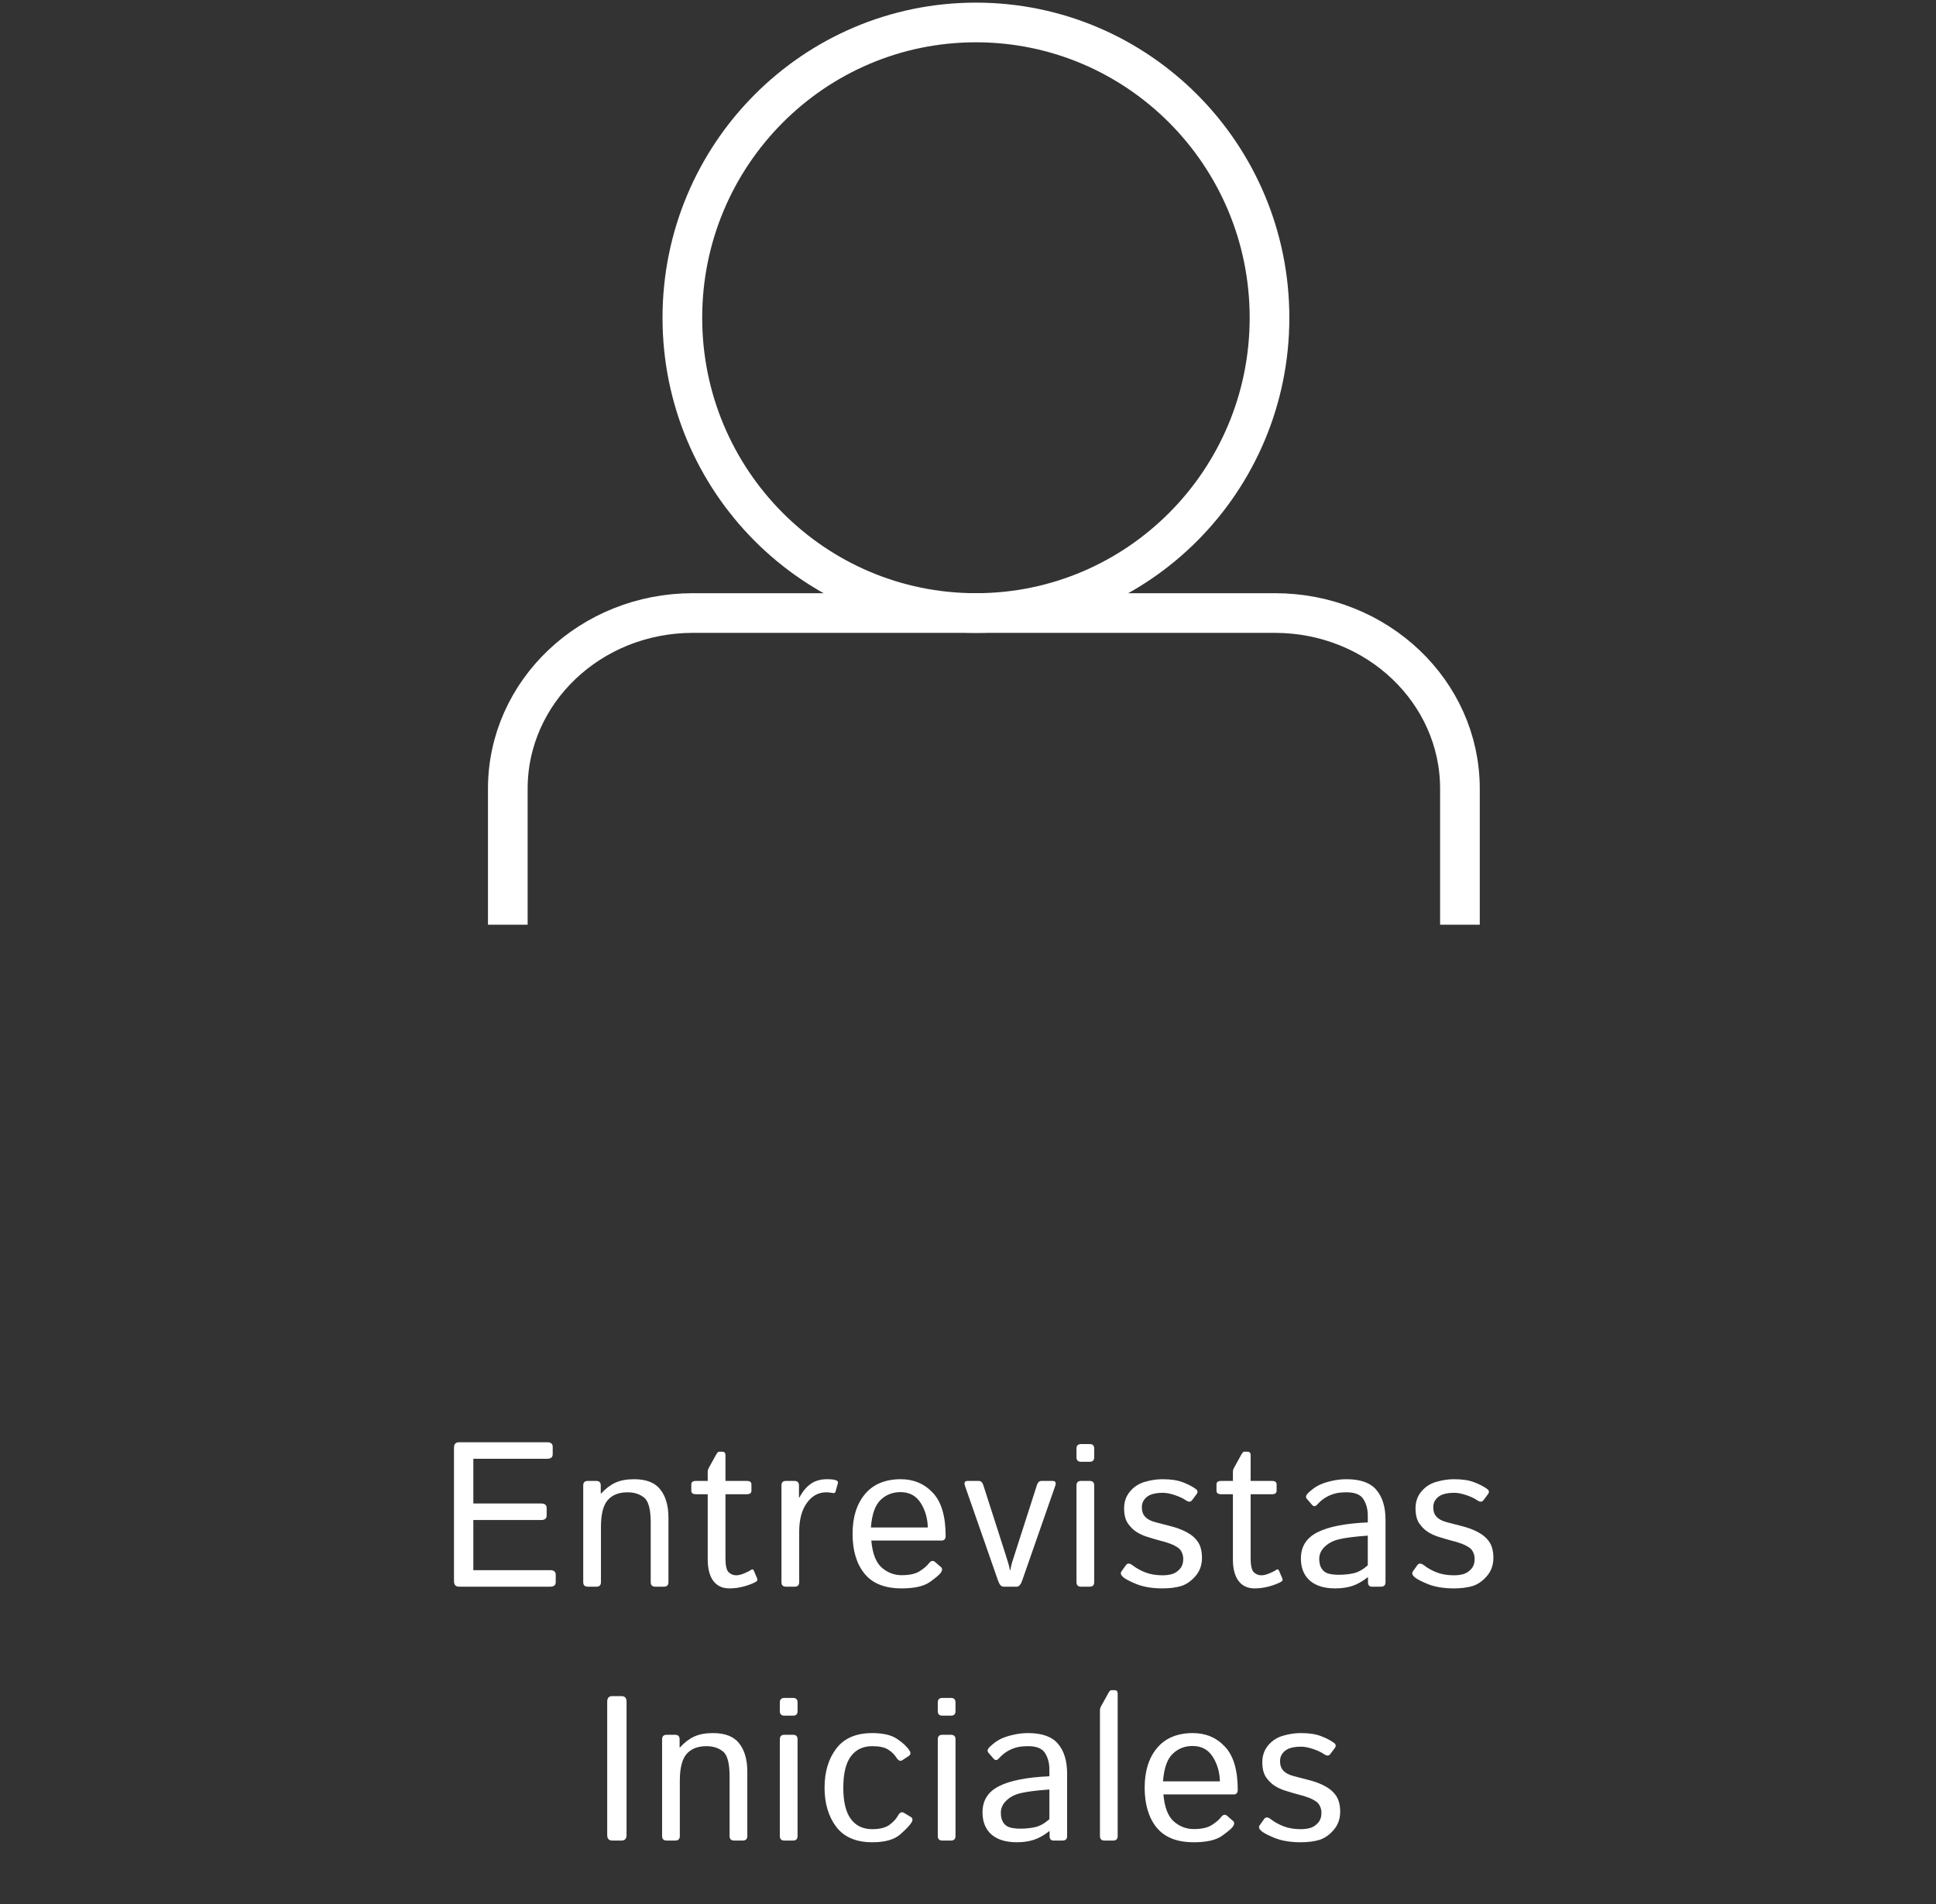 <svg width="122" height="120" viewBox="0 0 122 120" fill="none" xmlns="http://www.w3.org/2000/svg">
<rect x="0" y="0" width="122" height="120" fill="#333333" stroke="none"/>
<path d="M61.5 38.636C71.717 38.636 80 30.304 80 20.026C80 9.748 71.717 1.416 61.5 1.416C51.283 1.416 43 9.748 43 20.026C43 30.304 51.283 38.636 61.5 38.636Z" stroke="white" stroke-width="2.5" stroke-miterlimit="10"/>
<path d="M32 58.279V49.708C32 43.592 37.22 38.636 43.661 38.636H80.339C86.78 38.636 92 43.592 92 49.708V58.279" stroke="white" stroke-width="2.5" stroke-miterlimit="10"/>
<path d="M28.927 100C28.715 100 28.609 99.884 28.609 99.651V91.247C28.609 91.014 28.715 90.897 28.927 90.897H34.481C34.714 90.897 34.83 90.993 34.83 91.183V91.653C34.83 91.843 34.714 91.939 34.481 91.939H29.828V94.757H34.1C34.333 94.757 34.449 94.852 34.449 95.043V95.512C34.449 95.703 34.333 95.798 34.1 95.798H29.828V98.959H34.671C34.904 98.959 35.02 99.054 35.02 99.245V99.714C35.02 99.905 34.904 100 34.671 100H28.927ZM37.039 100C36.848 100 36.753 99.905 36.753 99.714V93.621C36.753 93.43 36.848 93.335 37.039 93.335H37.572C37.762 93.335 37.858 93.43 37.858 93.621V94.128H37.883C38.158 93.824 38.454 93.597 38.772 93.449C39.089 93.301 39.485 93.227 39.959 93.227C40.729 93.227 41.281 93.445 41.615 93.881C41.954 94.312 42.123 94.905 42.123 95.658V99.714C42.123 99.905 42.028 100 41.837 100H41.291C41.101 100 41.006 99.905 41.006 99.714V95.963C41.006 95.133 40.868 94.609 40.593 94.389C40.318 94.164 39.969 94.052 39.546 94.052C38.996 94.052 38.579 94.217 38.295 94.547C38.012 94.873 37.87 95.434 37.87 96.23V99.714C37.87 99.905 37.775 100 37.584 100H37.039ZM43.849 94.173C43.659 94.173 43.564 94.099 43.564 93.951V93.557C43.564 93.409 43.659 93.335 43.849 93.335H44.598V92.764C44.598 92.679 44.62 92.599 44.662 92.522L45.106 91.716C45.187 91.568 45.252 91.494 45.303 91.494H45.525C45.652 91.494 45.716 91.568 45.716 91.716V93.335H47.068C47.258 93.335 47.353 93.409 47.353 93.557V93.951C47.353 94.099 47.258 94.173 47.068 94.173H45.716V98.216C45.716 98.661 45.781 98.951 45.912 99.086C46.048 99.217 46.209 99.283 46.395 99.283C46.539 99.283 46.71 99.24 46.909 99.156C47.112 99.071 47.252 98.999 47.328 98.94C47.404 98.881 47.463 98.9 47.506 98.997L47.715 99.486C47.749 99.57 47.724 99.638 47.639 99.689C47.474 99.786 47.233 99.882 46.915 99.975C46.598 100.063 46.281 100.108 45.963 100.108C45.523 100.108 45.184 99.949 44.947 99.632C44.715 99.314 44.598 98.866 44.598 98.286V94.173H43.849ZM49.53 100C49.34 100 49.245 99.905 49.245 99.714V93.621C49.245 93.43 49.34 93.335 49.53 93.335H50.063C50.254 93.335 50.349 93.43 50.349 93.621V94.382H50.374C50.578 94.001 50.817 93.714 51.092 93.519C51.367 93.324 51.71 93.227 52.12 93.227C52.391 93.227 52.581 93.25 52.691 93.297C52.789 93.335 52.825 93.398 52.799 93.487L52.653 94.008C52.632 94.084 52.577 94.114 52.488 94.097C52.34 94.067 52.2 94.052 52.069 94.052C51.574 94.052 51.166 94.276 50.844 94.725C50.523 95.169 50.362 95.777 50.362 96.547V99.714C50.362 99.905 50.267 100 50.076 100H49.53ZM53.726 96.668C53.726 95.618 53.988 94.782 54.513 94.16C55.038 93.538 55.789 93.227 56.766 93.227C57.579 93.227 58.252 93.513 58.785 94.084C59.322 94.651 59.591 95.559 59.591 96.807C59.591 96.998 59.504 97.093 59.331 97.093H54.907C54.978 97.909 55.199 98.479 55.567 98.8C55.935 99.118 56.352 99.276 56.817 99.276C57.308 99.276 57.685 99.194 57.947 99.029C58.209 98.864 58.402 98.701 58.525 98.54C58.66 98.362 58.791 98.329 58.918 98.439L59.293 98.762C59.39 98.847 59.39 98.963 59.293 99.111C59.212 99.234 58.982 99.431 58.601 99.702C58.224 99.972 57.63 100.108 56.817 100.108C55.759 100.108 54.978 99.797 54.475 99.175C53.975 98.553 53.726 97.717 53.726 96.668ZM54.881 96.268H58.468C58.451 95.675 58.298 95.157 58.011 94.712C57.723 94.264 57.3 94.04 56.741 94.04C56.25 94.04 55.833 94.205 55.49 94.535C55.148 94.861 54.945 95.438 54.881 96.268ZM60.81 93.646C60.738 93.439 60.795 93.335 60.981 93.335H61.673C61.808 93.335 61.904 93.418 61.959 93.582L63.304 97.772C63.414 98.115 63.488 98.352 63.526 98.483C63.569 98.61 63.607 98.769 63.641 98.959H63.666C63.7 98.769 63.736 98.61 63.774 98.483C63.816 98.352 63.892 98.115 64.002 97.772L65.348 93.582C65.403 93.418 65.498 93.335 65.634 93.335H66.326C66.512 93.335 66.569 93.439 66.497 93.646L64.415 99.613C64.326 99.871 64.212 100 64.072 100H63.234C63.095 100 62.98 99.871 62.892 99.613L60.81 93.646ZM68.122 100C67.931 100 67.836 99.905 67.836 99.714V93.621C67.836 93.43 67.931 93.335 68.122 93.335H68.668C68.858 93.335 68.953 93.43 68.953 93.621V99.714C68.953 99.905 68.858 100 68.668 100H68.122ZM68.122 92.129C67.931 92.129 67.836 92.034 67.836 91.843V91.297C67.836 91.107 67.931 91.012 68.122 91.012H68.668C68.858 91.012 68.953 91.107 68.953 91.297V91.843C68.953 92.034 68.858 92.129 68.668 92.129H68.122ZM70.756 99.378C70.625 99.255 70.597 99.141 70.673 99.035L70.959 98.635C71.052 98.508 71.19 98.515 71.372 98.654C71.621 98.845 71.898 98.997 72.203 99.111C72.512 99.226 72.863 99.283 73.257 99.283C73.49 99.283 73.697 99.255 73.879 99.2C74.061 99.141 74.219 99.033 74.355 98.876C74.495 98.72 74.564 98.51 74.564 98.248C74.564 98.096 74.531 97.952 74.463 97.816C74.399 97.681 74.298 97.573 74.158 97.493C74.023 97.408 73.889 97.342 73.758 97.296C73.543 97.216 73.327 97.15 73.111 97.099C72.899 97.044 72.62 96.962 72.273 96.852C72.04 96.78 71.82 96.678 71.613 96.547C71.405 96.412 71.224 96.23 71.067 96.001C70.915 95.772 70.838 95.457 70.838 95.055C70.838 94.645 70.963 94.291 71.213 93.995C71.463 93.699 71.776 93.498 72.152 93.392C72.529 93.282 72.895 93.227 73.251 93.227C73.775 93.227 74.196 93.288 74.514 93.411C74.835 93.53 75.112 93.671 75.345 93.836C75.481 93.934 75.5 94.046 75.402 94.173L75.117 94.554C75.028 94.676 74.89 94.672 74.704 94.541C74.547 94.431 74.325 94.327 74.038 94.23C73.75 94.133 73.498 94.084 73.282 94.084C73.016 94.084 72.787 94.114 72.597 94.173C72.406 94.232 72.252 94.334 72.133 94.478C72.015 94.621 71.956 94.791 71.956 94.985C71.956 95.133 71.979 95.267 72.025 95.385C72.072 95.499 72.159 95.605 72.286 95.703C72.413 95.8 72.59 95.878 72.819 95.938C73.174 96.031 73.498 96.115 73.79 96.191C74.086 96.268 74.353 96.361 74.59 96.471C74.899 96.615 75.136 96.773 75.301 96.947C75.47 97.12 75.586 97.309 75.65 97.512C75.713 97.711 75.745 97.933 75.745 98.178C75.745 98.631 75.61 99.014 75.339 99.327C75.072 99.64 74.774 99.85 74.444 99.956C74.114 100.057 73.716 100.108 73.251 100.108C72.62 100.108 72.078 100.019 71.626 99.841C71.177 99.659 70.887 99.505 70.756 99.378ZM76.945 94.173C76.754 94.173 76.659 94.099 76.659 93.951V93.557C76.659 93.409 76.754 93.335 76.945 93.335H77.694V92.764C77.694 92.679 77.715 92.599 77.757 92.522L78.201 91.716C78.282 91.568 78.347 91.494 78.398 91.494H78.62C78.747 91.494 78.811 91.568 78.811 91.716V93.335H80.163C80.353 93.335 80.448 93.409 80.448 93.557V93.951C80.448 94.099 80.353 94.173 80.163 94.173H78.811V98.216C78.811 98.661 78.876 98.951 79.007 99.086C79.143 99.217 79.304 99.283 79.49 99.283C79.634 99.283 79.805 99.24 80.004 99.156C80.207 99.071 80.347 98.999 80.423 98.94C80.499 98.881 80.558 98.9 80.601 98.997L80.81 99.486C80.844 99.57 80.819 99.638 80.734 99.689C80.569 99.786 80.328 99.882 80.01 99.975C79.693 100.063 79.376 100.108 79.058 100.108C78.618 100.108 78.28 99.949 78.043 99.632C77.81 99.314 77.694 98.866 77.694 98.286V94.173H76.945ZM81.978 98.223C81.978 97.469 82.329 96.917 83.032 96.566C83.738 96.215 84.792 96.009 86.193 95.95V95.519C86.193 95.121 86.102 94.778 85.92 94.49C85.742 94.198 85.387 94.052 84.853 94.052C84.515 94.052 84.244 94.086 84.041 94.154C83.838 94.217 83.652 94.304 83.482 94.414C83.317 94.52 83.159 94.657 83.006 94.827C82.892 94.954 82.784 94.96 82.683 94.846L82.353 94.465C82.259 94.359 82.291 94.232 82.448 94.084C82.672 93.872 82.89 93.714 83.102 93.608C83.313 93.502 83.576 93.413 83.889 93.341C84.206 93.265 84.528 93.227 84.853 93.227C85.738 93.227 86.368 93.456 86.745 93.913C87.122 94.365 87.31 94.987 87.31 95.779V99.714C87.31 99.905 87.215 100 87.024 100H86.453C86.288 100 86.206 99.905 86.206 99.714V99.403H86.193C85.859 99.666 85.531 99.85 85.209 99.956C84.892 100.057 84.536 100.108 84.142 100.108C83.448 100.108 82.913 99.943 82.537 99.613C82.164 99.278 81.978 98.815 81.978 98.223ZM83.133 98.248C83.133 98.51 83.188 98.722 83.298 98.883C83.408 99.039 83.561 99.141 83.755 99.188C83.95 99.23 84.153 99.251 84.365 99.251C84.691 99.251 84.999 99.219 85.291 99.156C85.584 99.092 85.884 98.925 86.193 98.654V96.782C85.338 96.845 84.729 96.924 84.365 97.017C84.001 97.106 83.705 97.262 83.476 97.486C83.248 97.706 83.133 97.96 83.133 98.248ZM89.119 99.378C88.988 99.255 88.96 99.141 89.036 99.035L89.322 98.635C89.415 98.508 89.553 98.515 89.735 98.654C89.984 98.845 90.261 98.997 90.566 99.111C90.875 99.226 91.226 99.283 91.62 99.283C91.853 99.283 92.06 99.255 92.242 99.2C92.424 99.141 92.583 99.033 92.718 98.876C92.858 98.72 92.927 98.51 92.927 98.248C92.927 98.096 92.894 97.952 92.826 97.816C92.762 97.681 92.661 97.573 92.521 97.493C92.386 97.408 92.252 97.342 92.121 97.296C91.906 97.216 91.69 97.15 91.474 97.099C91.262 97.044 90.983 96.962 90.636 96.852C90.403 96.78 90.183 96.678 89.976 96.547C89.768 96.412 89.587 96.23 89.43 96.001C89.278 95.772 89.201 95.457 89.201 95.055C89.201 94.645 89.326 94.291 89.576 93.995C89.826 93.699 90.139 93.498 90.515 93.392C90.892 93.282 91.258 93.227 91.614 93.227C92.138 93.227 92.559 93.288 92.877 93.411C93.198 93.53 93.475 93.671 93.708 93.836C93.844 93.934 93.863 94.046 93.765 94.173L93.48 94.554C93.391 94.676 93.253 94.672 93.067 94.541C92.91 94.431 92.688 94.327 92.401 94.23C92.113 94.133 91.861 94.084 91.645 94.084C91.379 94.084 91.15 94.114 90.96 94.173C90.769 94.232 90.615 94.334 90.496 94.478C90.378 94.621 90.319 94.791 90.319 94.985C90.319 95.133 90.342 95.267 90.388 95.385C90.435 95.499 90.522 95.605 90.649 95.703C90.776 95.8 90.953 95.878 91.182 95.938C91.537 96.031 91.861 96.115 92.153 96.191C92.449 96.268 92.716 96.361 92.953 96.471C93.262 96.615 93.499 96.773 93.664 96.947C93.833 97.12 93.949 97.309 94.013 97.512C94.076 97.711 94.108 97.933 94.108 98.178C94.108 98.631 93.973 99.014 93.702 99.327C93.435 99.64 93.137 99.85 92.807 99.956C92.477 100.057 92.079 100.108 91.614 100.108C90.983 100.108 90.441 100.019 89.989 99.841C89.54 99.659 89.25 99.505 89.119 99.378ZM38.581 116C38.37 116 38.264 115.884 38.264 115.651V107.247C38.264 107.014 38.37 106.897 38.581 106.897H39.165C39.377 106.897 39.483 107.014 39.483 107.247V115.651C39.483 115.884 39.377 116 39.165 116H38.581ZM42.009 116C41.818 116 41.723 115.905 41.723 115.714V109.621C41.723 109.43 41.818 109.335 42.009 109.335H42.542C42.732 109.335 42.827 109.43 42.827 109.621V110.128H42.853C43.128 109.824 43.424 109.597 43.742 109.449C44.059 109.301 44.455 109.227 44.928 109.227C45.699 109.227 46.251 109.445 46.585 109.881C46.924 110.312 47.093 110.905 47.093 111.658V115.714C47.093 115.905 46.998 116 46.807 116H46.261C46.071 116 45.976 115.905 45.976 115.714V111.963C45.976 111.133 45.838 110.609 45.563 110.389C45.288 110.164 44.939 110.052 44.516 110.052C43.966 110.052 43.549 110.217 43.265 110.547C42.982 110.873 42.84 111.434 42.84 112.229V115.714C42.84 115.905 42.745 116 42.554 116H42.009ZM49.429 116C49.238 116 49.143 115.905 49.143 115.714V109.621C49.143 109.43 49.238 109.335 49.429 109.335H49.975C50.165 109.335 50.26 109.43 50.26 109.621V115.714C50.26 115.905 50.165 116 49.975 116H49.429ZM49.429 108.129C49.238 108.129 49.143 108.034 49.143 107.843V107.297C49.143 107.107 49.238 107.012 49.429 107.012H49.975C50.165 107.012 50.26 107.107 50.26 107.297V107.843C50.26 108.034 50.165 108.129 49.975 108.129H49.429ZM51.961 112.667C51.961 111.673 52.207 110.852 52.697 110.205C53.193 109.553 53.948 109.227 54.964 109.227C55.649 109.227 56.172 109.35 56.532 109.595C56.895 109.836 57.158 110.084 57.319 110.338C57.407 110.478 57.388 110.59 57.261 110.674L56.862 110.935C56.735 111.023 56.608 110.966 56.481 110.763C56.358 110.569 56.184 110.401 55.96 110.262C55.74 110.122 55.408 110.052 54.964 110.052C54.384 110.052 53.935 110.266 53.618 110.693C53.3 111.121 53.142 111.779 53.142 112.667C53.142 113.556 53.3 114.214 53.618 114.642C53.935 115.069 54.384 115.283 54.964 115.283C55.433 115.283 55.793 115.194 56.043 115.016C56.292 114.834 56.474 114.637 56.589 114.426C56.699 114.227 56.824 114.17 56.963 114.254L57.388 114.508C57.515 114.584 57.534 114.699 57.446 114.851C57.34 115.033 57.099 115.289 56.722 115.619C56.349 115.945 55.763 116.108 54.964 116.108C53.948 116.108 53.193 115.784 52.697 115.137C52.207 114.485 51.961 113.662 51.961 112.667ZM59.381 116C59.191 116 59.096 115.905 59.096 115.714V109.621C59.096 109.43 59.191 109.335 59.381 109.335H59.927C60.118 109.335 60.213 109.43 60.213 109.621V115.714C60.213 115.905 60.118 116 59.927 116H59.381ZM59.381 108.129C59.191 108.129 59.096 108.034 59.096 107.843V107.297C59.096 107.107 59.191 107.012 59.381 107.012H59.927C60.118 107.012 60.213 107.107 60.213 107.297V107.843C60.213 108.034 60.118 108.129 59.927 108.129H59.381ZM61.914 114.223C61.914 113.469 62.265 112.917 62.968 112.566C63.674 112.215 64.728 112.009 66.129 111.95V111.519C66.129 111.121 66.038 110.778 65.856 110.49C65.678 110.198 65.323 110.052 64.789 110.052C64.451 110.052 64.18 110.086 63.977 110.154C63.774 110.217 63.587 110.304 63.418 110.414C63.253 110.52 63.094 110.657 62.942 110.827C62.828 110.954 62.72 110.96 62.618 110.846L62.288 110.465C62.195 110.359 62.227 110.232 62.383 110.084C62.608 109.872 62.826 109.714 63.037 109.608C63.249 109.502 63.511 109.413 63.825 109.341C64.142 109.265 64.463 109.227 64.789 109.227C65.674 109.227 66.304 109.456 66.681 109.913C67.058 110.365 67.246 110.987 67.246 111.779V115.714C67.246 115.905 67.151 116 66.96 116H66.389C66.224 116 66.141 115.905 66.141 115.714V115.403H66.129C65.794 115.666 65.466 115.85 65.145 115.956C64.827 116.057 64.472 116.108 64.078 116.108C63.384 116.108 62.849 115.943 62.472 115.613C62.1 115.278 61.914 114.815 61.914 114.223ZM63.069 114.248C63.069 114.51 63.124 114.722 63.234 114.883C63.344 115.039 63.496 115.141 63.691 115.188C63.886 115.23 64.089 115.251 64.3 115.251C64.626 115.251 64.935 115.219 65.227 115.156C65.519 115.092 65.82 114.925 66.129 114.654V112.782C65.274 112.845 64.665 112.924 64.3 113.017C63.937 113.105 63.64 113.262 63.412 113.486C63.183 113.706 63.069 113.96 63.069 114.248ZM69.601 116C69.41 116 69.315 115.905 69.315 115.714V107.792C69.315 107.708 69.336 107.627 69.378 107.551L69.823 106.745C69.903 106.597 69.969 106.523 70.019 106.523H70.242C70.369 106.523 70.432 106.597 70.432 106.745V115.714C70.432 115.905 70.337 116 70.147 116H69.601ZM72.133 112.667C72.133 111.618 72.395 110.782 72.92 110.16C73.445 109.538 74.196 109.227 75.174 109.227C75.986 109.227 76.659 109.513 77.192 110.084C77.73 110.651 77.998 111.559 77.998 112.807C77.998 112.998 77.912 113.093 77.738 113.093H73.314C73.386 113.91 73.606 114.479 73.974 114.8C74.342 115.118 74.759 115.276 75.224 115.276C75.715 115.276 76.092 115.194 76.354 115.029C76.617 114.864 76.809 114.701 76.932 114.54C77.067 114.362 77.198 114.328 77.325 114.438L77.7 114.762C77.797 114.847 77.797 114.963 77.7 115.111C77.62 115.234 77.389 115.431 77.008 115.702C76.631 115.972 76.037 116.108 75.224 116.108C74.166 116.108 73.386 115.797 72.882 115.175C72.383 114.553 72.133 113.717 72.133 112.667ZM73.288 112.268H76.875C76.858 111.675 76.706 111.157 76.418 110.712C76.13 110.264 75.707 110.04 75.148 110.04C74.657 110.04 74.24 110.205 73.898 110.535C73.555 110.861 73.352 111.438 73.288 112.268ZM79.464 115.378C79.333 115.255 79.306 115.141 79.382 115.035L79.667 114.635C79.76 114.508 79.898 114.515 80.08 114.654C80.33 114.845 80.607 114.997 80.912 115.111C81.221 115.226 81.572 115.283 81.965 115.283C82.198 115.283 82.405 115.255 82.587 115.2C82.769 115.141 82.928 115.033 83.063 114.876C83.203 114.72 83.273 114.51 83.273 114.248C83.273 114.096 83.239 113.952 83.171 113.816C83.108 113.681 83.006 113.573 82.867 113.493C82.731 113.408 82.598 113.342 82.467 113.296C82.251 113.215 82.035 113.15 81.819 113.099C81.608 113.044 81.328 112.962 80.981 112.852C80.749 112.78 80.529 112.678 80.321 112.547C80.114 112.411 79.932 112.229 79.775 112.001C79.623 111.772 79.547 111.457 79.547 111.055C79.547 110.645 79.672 110.291 79.921 109.995C80.171 109.699 80.484 109.498 80.861 109.392C81.237 109.282 81.603 109.227 81.959 109.227C82.484 109.227 82.905 109.288 83.222 109.411C83.544 109.53 83.821 109.671 84.054 109.836C84.189 109.934 84.208 110.046 84.111 110.173L83.825 110.554C83.736 110.676 83.599 110.672 83.413 110.541C83.256 110.431 83.034 110.327 82.746 110.23C82.458 110.133 82.207 110.084 81.991 110.084C81.724 110.084 81.496 110.114 81.305 110.173C81.115 110.232 80.96 110.334 80.842 110.478C80.723 110.621 80.664 110.791 80.664 110.985C80.664 111.133 80.687 111.267 80.734 111.385C80.78 111.5 80.867 111.605 80.994 111.703C81.121 111.8 81.299 111.878 81.527 111.938C81.883 112.031 82.207 112.115 82.499 112.191C82.795 112.268 83.061 112.361 83.298 112.471C83.607 112.615 83.844 112.773 84.009 112.947C84.178 113.12 84.295 113.309 84.358 113.512C84.422 113.711 84.454 113.933 84.454 114.178C84.454 114.631 84.318 115.014 84.047 115.327C83.781 115.64 83.482 115.85 83.152 115.956C82.822 116.057 82.424 116.108 81.959 116.108C81.328 116.108 80.787 116.019 80.334 115.841C79.885 115.659 79.596 115.505 79.464 115.378Z" fill="white"/>
</svg>
